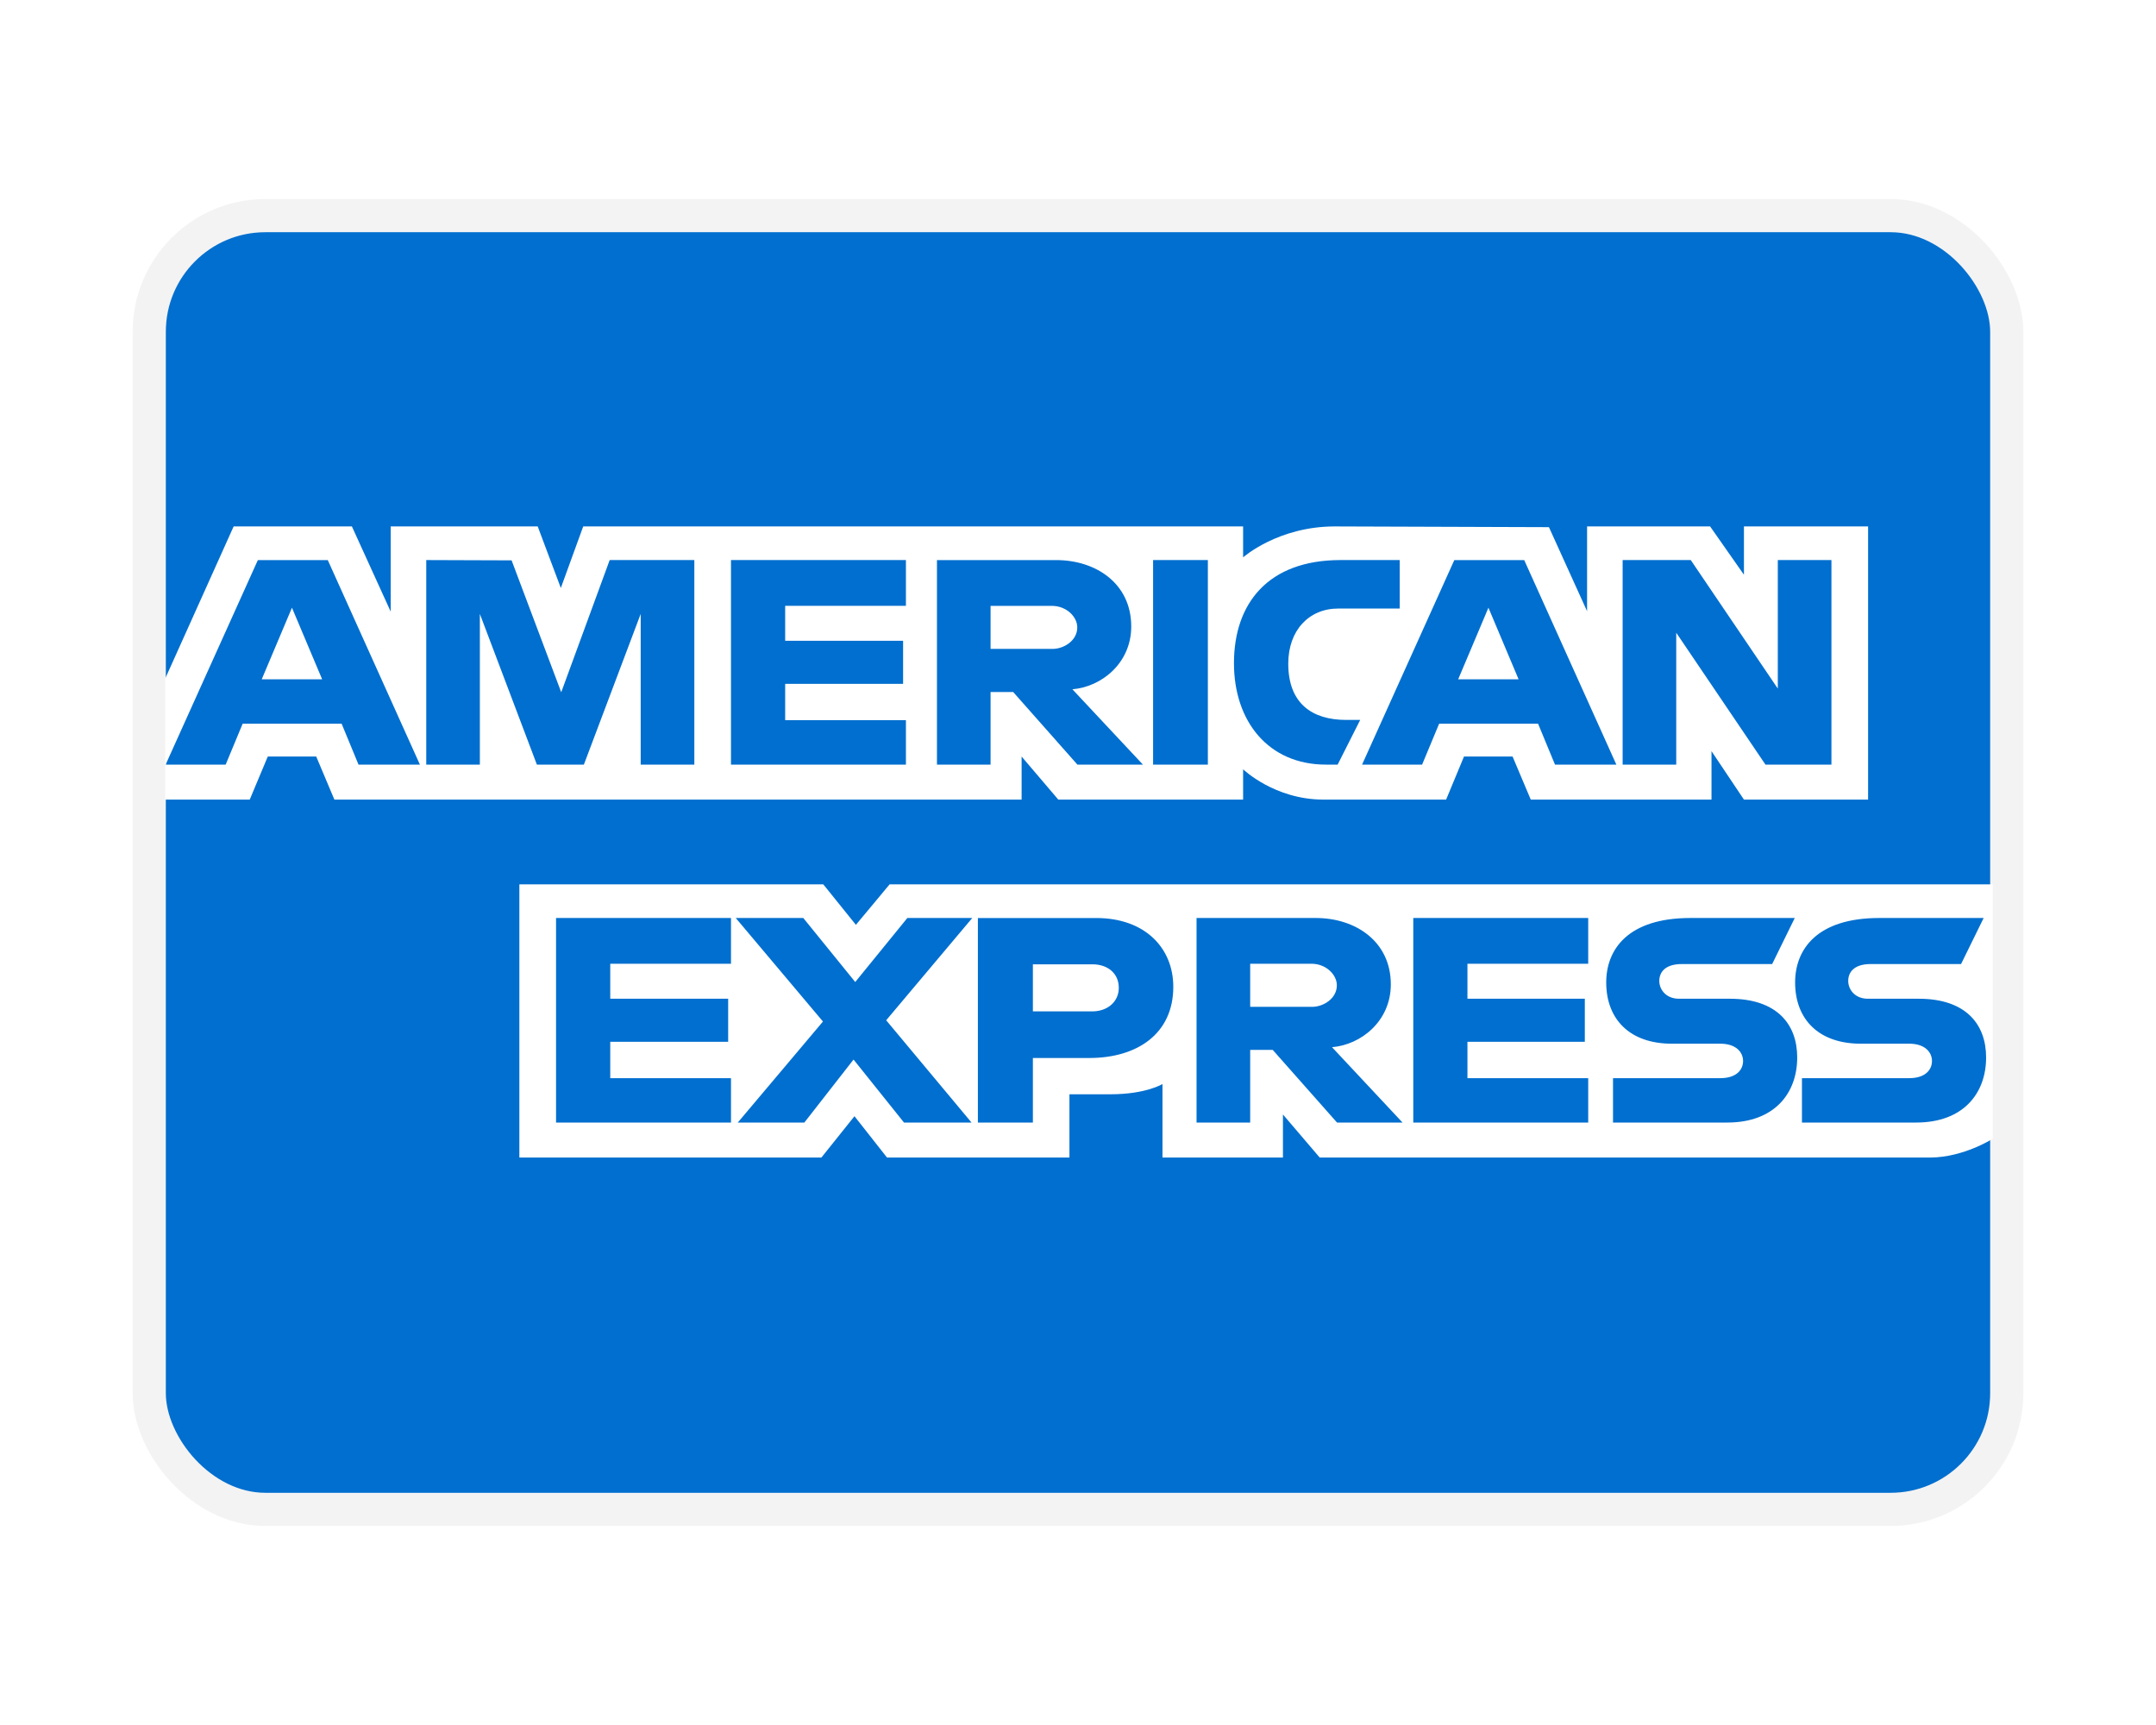 <svg width="65" height="52" viewBox="0 0 65 52" fill="none" xmlns="http://www.w3.org/2000/svg">
<g filter="url(#filter0_dd_263_190)">
<rect x="4.5" y="6.5" width="56" height="39" rx="3.5" fill="#006FCF" stroke="#F3F3F3"/>
<path fill-rule="evenodd" clip-rule="evenodd" d="M15.658 34.894V26.659H24.821L25.804 27.879L26.82 26.659H60.079V34.326C60.079 34.326 59.209 34.886 58.203 34.894H39.787L38.679 33.596V34.894H35.047V32.678C35.047 32.678 34.55 32.987 33.478 32.987H32.242V34.894H26.742L25.761 33.648L24.764 34.894H15.658ZM4.982 20.453L7.044 15.869H10.609L11.779 18.437V15.869H16.211L16.908 17.725L17.583 15.869H37.478V16.802C37.478 16.802 38.524 15.869 40.243 15.869L46.698 15.891L47.848 18.425V15.869H51.557L52.577 17.325V15.869H56.32V24.104H52.577L51.599 22.643V24.104H46.15L45.602 22.806H44.137L43.598 24.104H39.902C38.423 24.104 37.478 23.19 37.478 23.19V24.104H31.906L30.8 22.806V24.104H10.081L9.534 22.806H8.073L7.529 24.104H4.982V20.453ZM4.993 23.05L7.774 16.884H9.882L12.66 23.05H10.809L10.299 21.815H7.316L6.803 23.05H4.993ZM9.712 20.477L8.802 18.319L7.891 20.477H9.712ZM12.851 23.049V16.883L15.424 16.892L16.92 20.868L18.381 16.883H20.933V23.049H19.316V18.506L17.603 23.049H16.186L14.467 18.506V23.049H12.851ZM22.038 23.049V16.883H27.312V18.262H23.672V19.317H27.227V20.615H23.672V21.71H27.312V23.049H22.038ZM28.248 23.05V16.884H31.845C33.037 16.884 34.105 17.587 34.105 18.885C34.105 19.994 33.204 20.708 32.331 20.778L34.458 23.05H32.483L30.545 20.86H29.864V23.05H28.248ZM31.712 18.264H29.864V19.561H31.736C32.06 19.561 32.478 19.322 32.478 18.913C32.478 18.594 32.155 18.264 31.712 18.264ZM36.415 23.049H34.764V16.883H36.415V23.049ZM40.328 23.049H39.972C38.248 23.049 37.202 21.754 37.202 19.991C37.202 18.185 38.236 16.883 40.413 16.883H42.199V18.344H40.347C39.464 18.344 38.839 19.001 38.839 20.007C38.839 21.201 39.554 21.702 40.583 21.702H41.008L40.328 23.049ZM41.064 23.05L43.845 16.884H45.953L48.731 23.05H46.881L46.37 21.815H43.388L42.874 23.05H41.064ZM45.783 20.477L44.874 18.319L43.962 20.477H45.783ZM48.92 23.049V16.883H50.974L53.598 20.757V16.883H55.215V23.049H53.226L50.536 19.074V23.049H48.92ZM16.764 33.839V27.673H22.038V29.052H18.398V30.107H21.953V31.405H18.398V32.501H22.038V33.839H16.764ZM42.608 33.839V27.673H47.882V29.052H44.241V30.107H47.78V31.405H44.241V32.501H47.882V33.839H42.608ZM22.243 33.839L24.811 30.794L22.182 27.673H24.218L25.784 29.603L27.355 27.673H29.312L26.717 30.756L29.29 33.839H27.254L25.733 31.94L24.25 33.839H22.243ZM29.482 33.84V27.674H33.052C34.517 27.674 35.373 28.575 35.373 29.748C35.373 31.165 34.282 31.893 32.842 31.893H31.14V33.84H29.482ZM32.932 29.069H31.14V30.488H32.927C33.399 30.488 33.73 30.19 33.73 29.779C33.73 29.341 33.397 29.069 32.932 29.069ZM36.074 33.839V27.673H39.671C40.863 27.673 41.931 28.376 41.931 29.674C41.931 30.783 41.031 31.497 40.158 31.567L42.284 33.839H40.309L38.371 31.649H37.691V33.839H36.074ZM39.538 29.052H37.691V30.351H39.562C39.886 30.351 40.304 30.111 40.304 29.701C40.304 29.383 39.981 29.052 39.538 29.052ZM48.63 33.839V32.501H51.865C52.344 32.501 52.551 32.254 52.551 31.983C52.551 31.724 52.344 31.462 51.865 31.462H50.403C49.133 31.462 48.425 30.724 48.425 29.615C48.425 28.627 49.073 27.673 50.961 27.673H54.109L53.428 29.061H50.706C50.186 29.061 50.025 29.321 50.025 29.57C50.025 29.825 50.223 30.107 50.621 30.107H52.152C53.569 30.107 54.183 30.873 54.183 31.877C54.183 32.956 53.498 33.839 52.075 33.839H48.63ZM54.326 33.839V32.501H57.56C58.039 32.501 58.246 32.254 58.246 31.983C58.246 31.724 58.039 31.462 57.56 31.462H56.099C54.828 31.462 54.12 30.724 54.12 29.615C54.12 28.627 54.768 27.673 56.656 27.673H59.804L59.123 29.061H56.401C55.881 29.061 55.721 29.321 55.721 29.57C55.721 29.825 55.919 30.107 56.316 30.107H57.847C59.264 30.107 59.878 30.873 59.878 31.877C59.878 32.956 59.194 33.839 57.77 33.839H54.326Z" fill="white"/>
</g>
<defs>
<filter id="filter0_dd_263_190" x="0" y="0" width="65" height="52" filterUnits="userSpaceOnUse" color-interpolation-filters="sRGB">
<feFlood flood-opacity="0" result="BackgroundImageFix"/>
<feColorMatrix in="SourceAlpha" type="matrix" values="0 0 0 0 0 0 0 0 0 0 0 0 0 0 0 0 0 0 127 0" result="hardAlpha"/>
<feOffset dy="2"/>
<feGaussianBlur stdDeviation="2"/>
<feComposite in2="hardAlpha" operator="out"/>
<feColorMatrix type="matrix" values="0 0 0 0 0 0 0 0 0 0 0 0 0 0 0 0 0 0 0.25 0"/>
<feBlend mode="normal" in2="BackgroundImageFix" result="effect1_dropShadow_263_190"/>
<feColorMatrix in="SourceAlpha" type="matrix" values="0 0 0 0 0 0 0 0 0 0 0 0 0 0 0 0 0 0 127 0" result="hardAlpha"/>
<feOffset dy="-2"/>
<feGaussianBlur stdDeviation="2"/>
<feComposite in2="hardAlpha" operator="out"/>
<feColorMatrix type="matrix" values="0 0 0 0 0 0 0 0 0 0 0 0 0 0 0 0 0 0 0.25 0"/>
<feBlend mode="normal" in2="effect1_dropShadow_263_190" result="effect2_dropShadow_263_190"/>
<feBlend mode="normal" in="SourceGraphic" in2="effect2_dropShadow_263_190" result="shape"/>
</filter>
</defs>
</svg>

